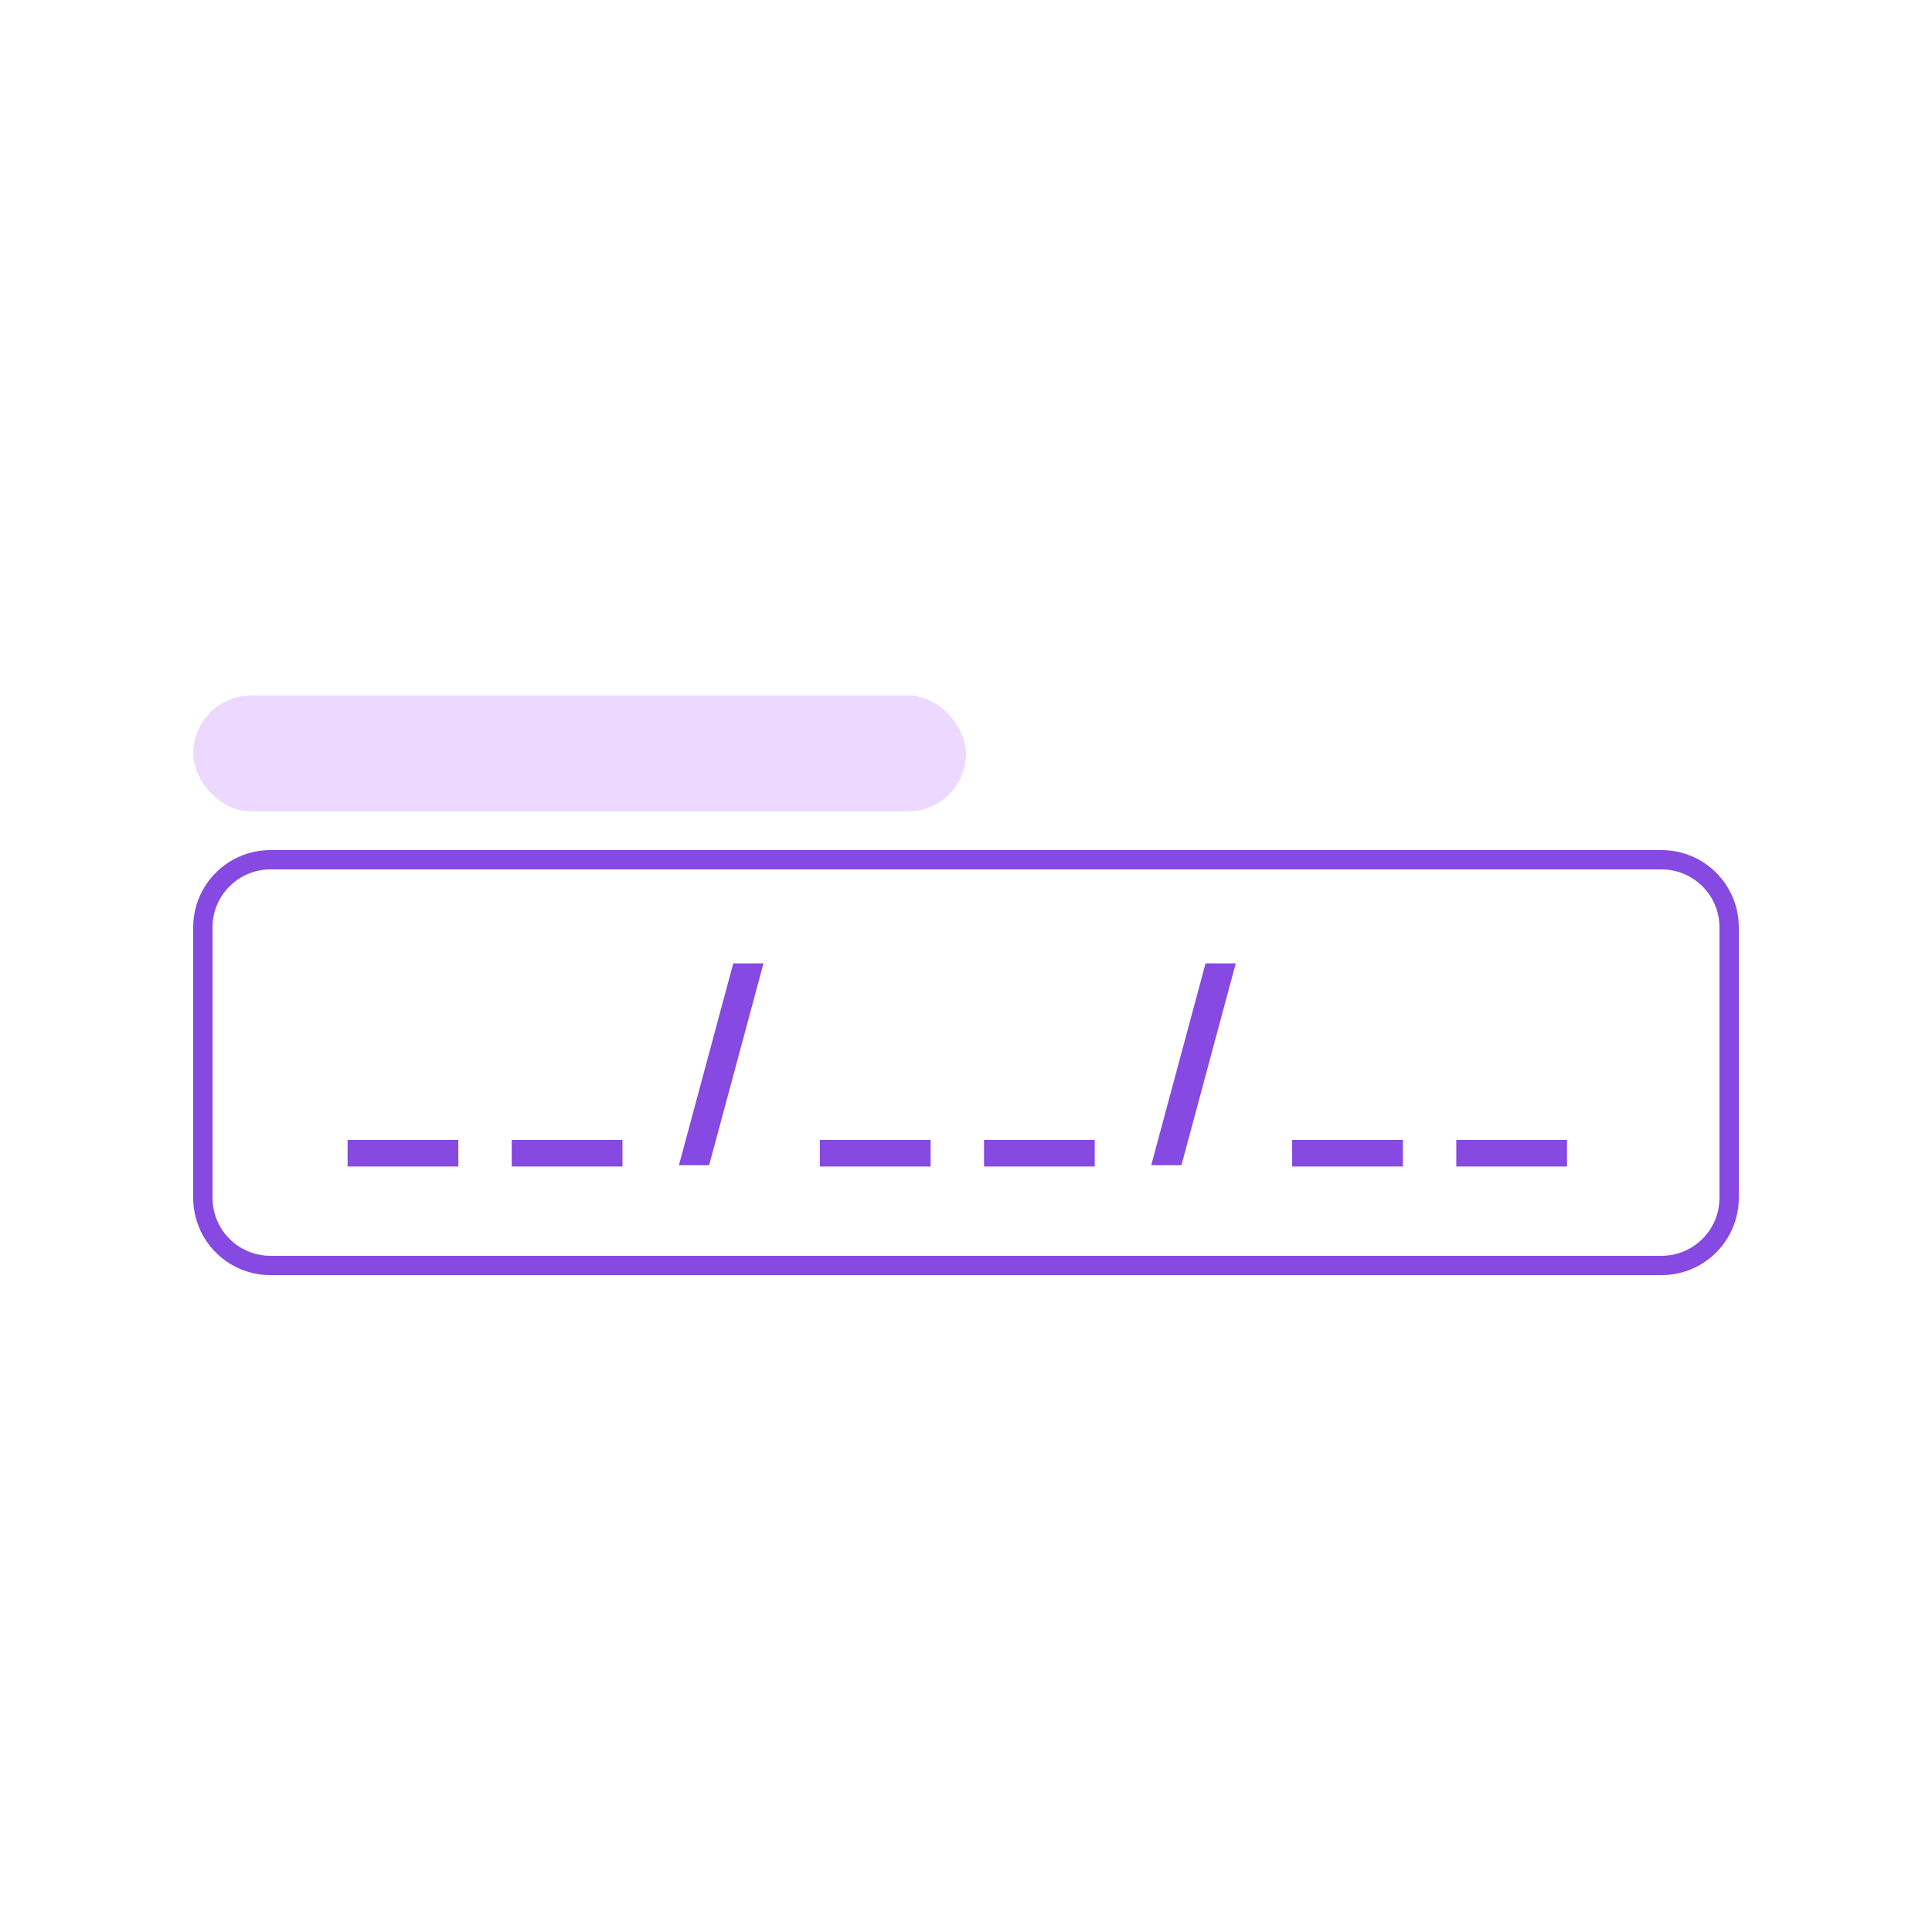 <svg width="100" height="100" viewBox="0 0 100 100" fill="none" xmlns="http://www.w3.org/2000/svg">
<rect width="100" height="100" fill="white"/>
<path d="M14 44.5H86C87.933 44.5 89.5 46.067 89.5 48V62C89.5 63.933 87.933 65.5 86 65.5H14C12.067 65.5 10.5 63.933 10.5 62V48C10.5 46.067 12.067 44.5 14 44.5Z" stroke="#8649E1"/>
<path d="M23.723 59V60.376H17.991V59H23.723ZM32.219 59V60.376H26.488V59H32.219ZM39.518 49.864L36.705 60.312H35.141L37.954 49.864H39.518ZM48.168 59V60.376H42.437V59H48.168ZM56.664 59V60.376H50.933V59H56.664ZM63.963 49.864L61.151 60.312H59.587L62.399 49.864H63.963ZM72.614 59V60.376H66.882V59H72.614ZM81.11 59V60.376H75.378V59H81.11Z" fill="#8649E1"/>
<rect x="10" y="36" width="40" height="6" rx="3" fill="#EDD9FF"/>
</svg>
